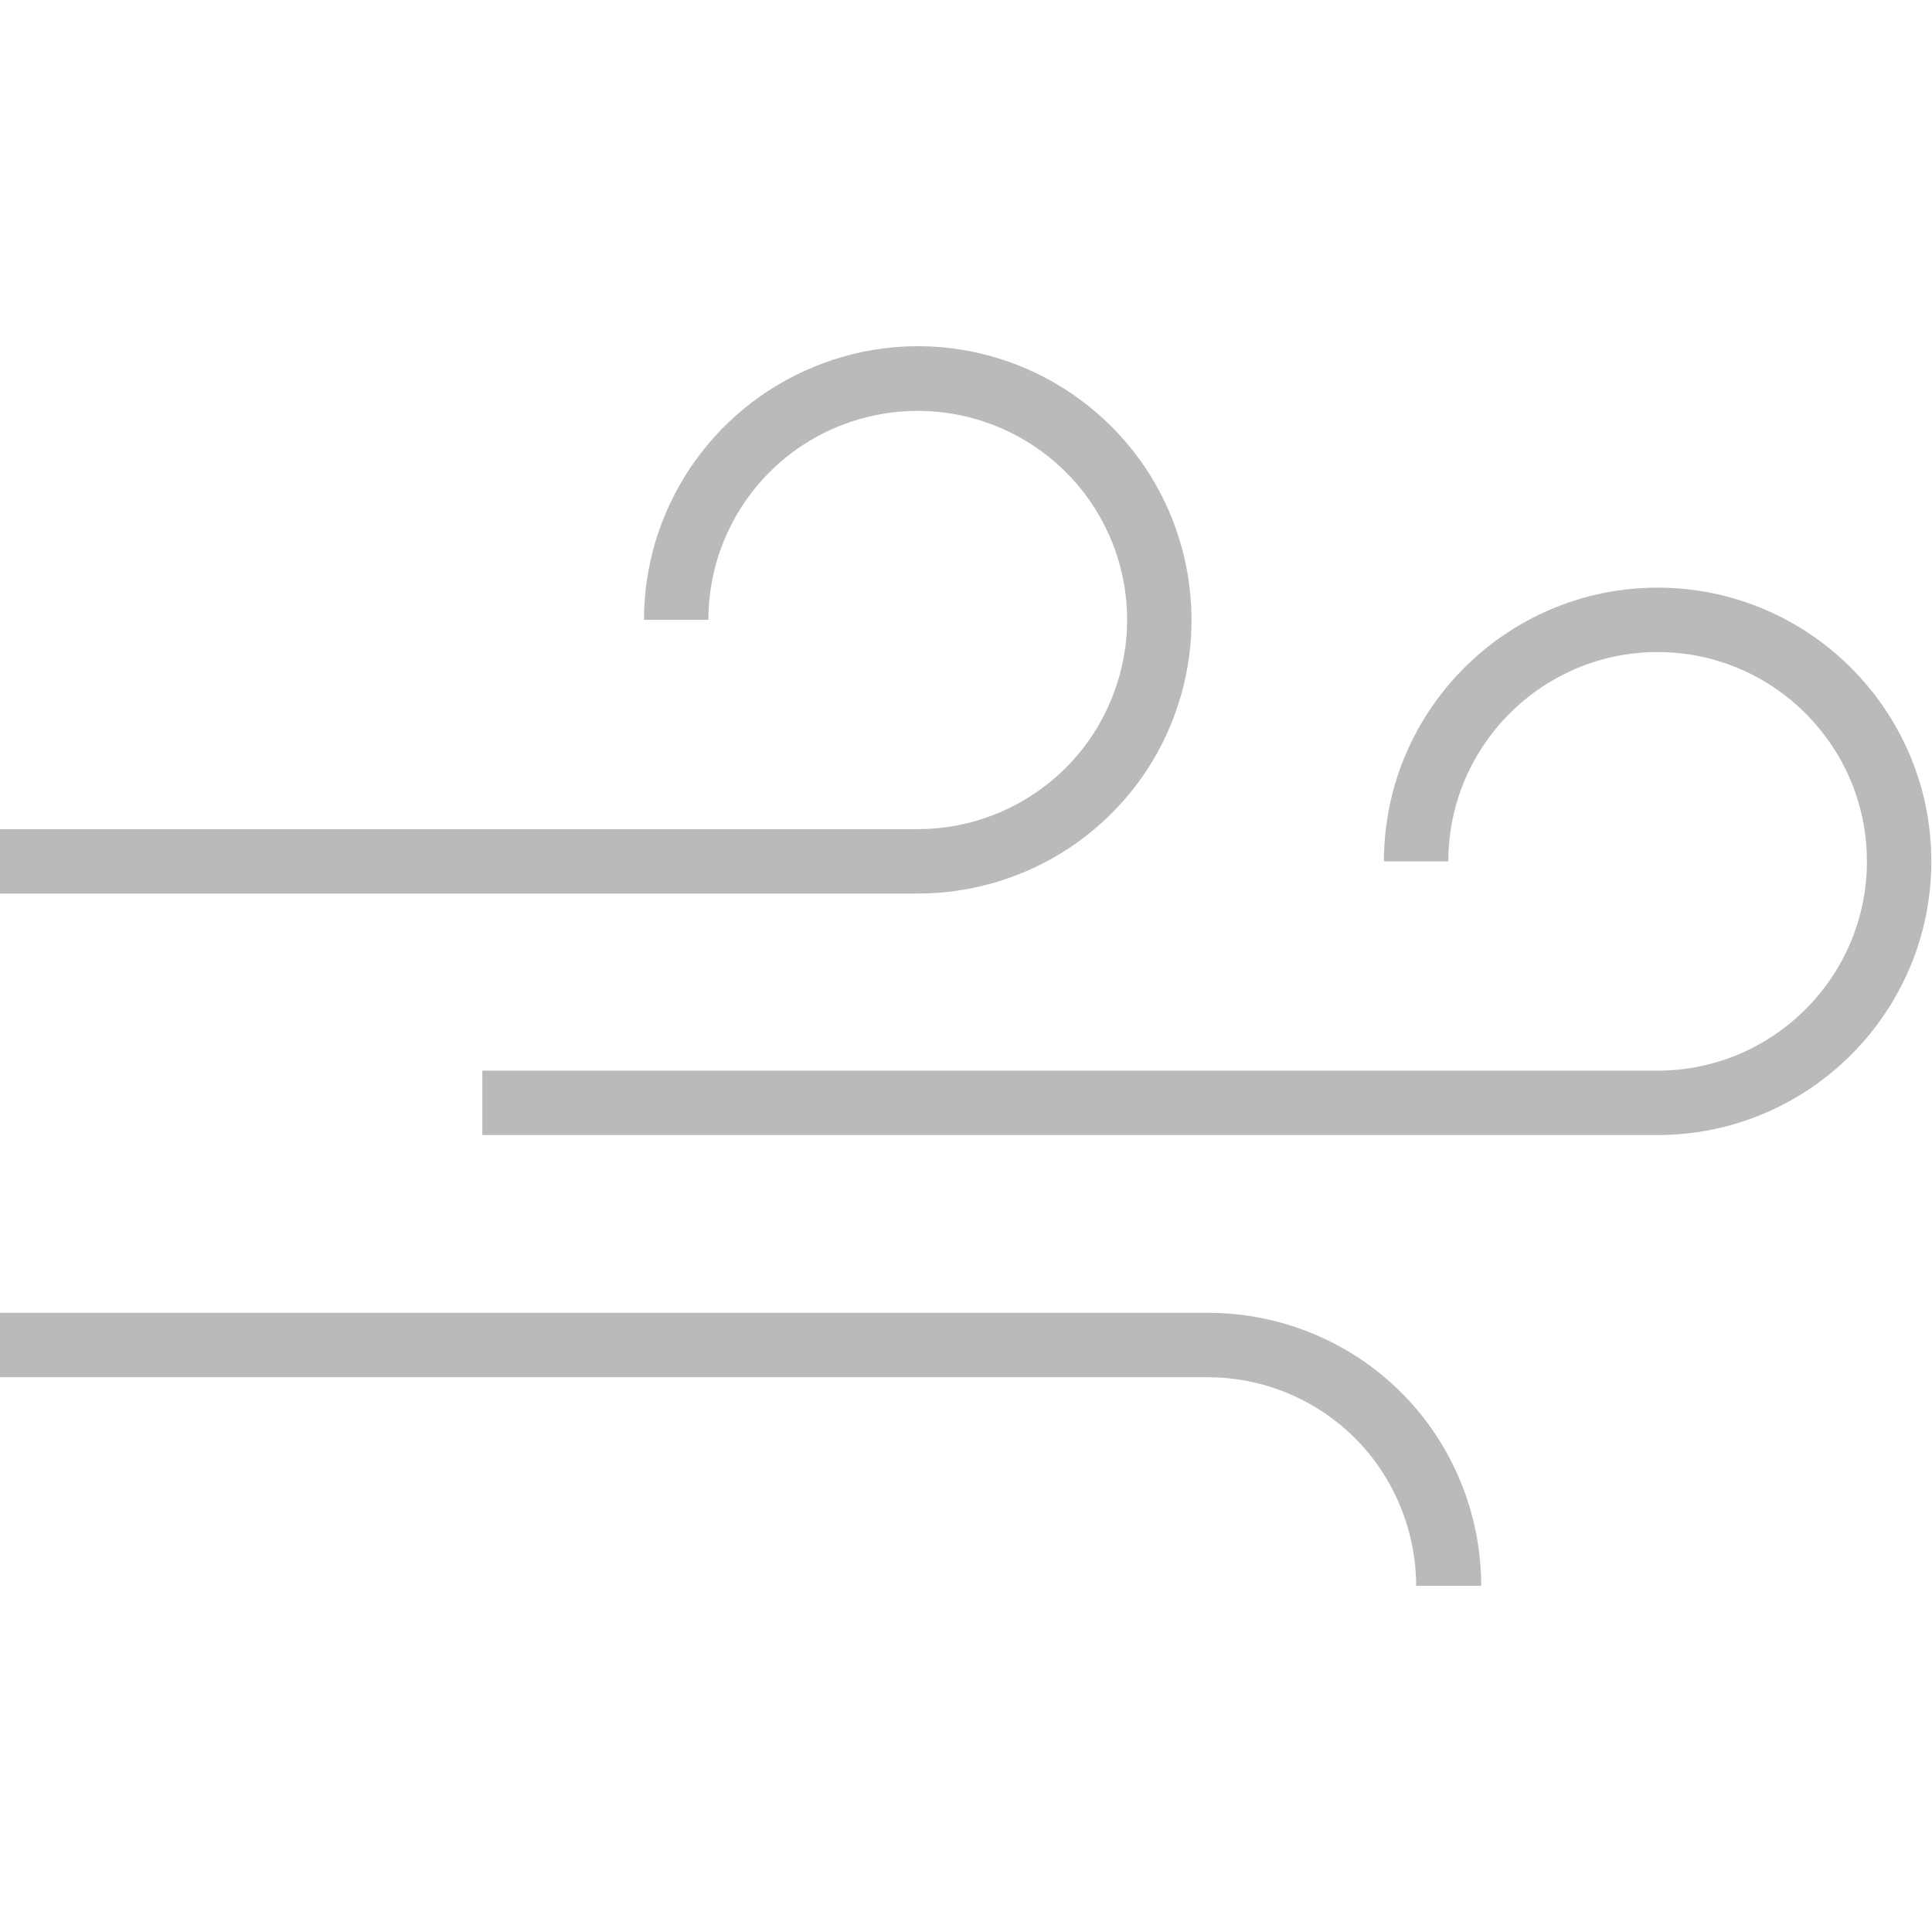 <?xml version="1.0" encoding="utf-8"?>
<!-- Generator: Adobe Illustrator 26.5.3, SVG Export Plug-In . SVG Version: 6.00 Build 0)  -->
<svg version="1.1" id="Layer_1" xmlns="http://www.w3.org/2000/svg" xmlns:xlink="http://www.w3.org/1999/xlink" x="0px" y="0px"
	 width="288px" height="288px" viewBox="0 0 288 288" style="enable-background:new 0 0 288 288;" xml:space="preserve">
<g>
	<rect style="fill:none;" width="288" height="288"/>
	<g id="WX-Icons_x2F_Brand_x2F_Color_x2F_32--Windy-_x40_DefaultSymbols.ICONS_x5F_Forecast_x5F_Color">
		<g id="Windy" transform="translate(0, 54)">
			<path id="Path" style="fill:#BABABA;" d="M215.9,74.4c0-17.2,14-31.2,31.2-31.2s31.2,14,31.2,31.2s-14,31.2-31.2,31.2H71.9v9.6
				h175.2c22.5,0,40.8-18.3,40.8-40.8s-18.3-40.8-40.8-40.8s-40.8,18.3-40.8,40.8H215.9z"/>
			<path id="Path_00000157304781700716972320000003300358849862962319_" style="fill:#BABABA;" d="M105.6,38.4
				c0-12.6,7.6-24,19.3-28.8s25.1-2.1,34,6.8c8.9,8.9,11.6,22.3,6.7,34c-4.8,11.6-16.2,19.2-28.8,19.2L0,69.6v9.6h136.8
				c16.5,0,31.4-9.9,37.7-25.1s2.9-32.8-8.8-44.5s-29.2-15.2-44.4-8.9C106,7,96,21.9,96,38.4H105.6z"/>
			<path id="Path_00000002376706357395980760000018203280186737763978_" style="fill:#BABABA;" d="M220.8,182.4
				c0-10.8-4.3-21.2-11.9-28.8s-18-11.9-28.8-11.9H0v9.6h180c8.3,0,16.2,3.3,22,9.1c5.8,5.8,9.1,13.8,9.1,22L220.8,182.4z"/>
		</g>
	</g>
</g>
</svg>
